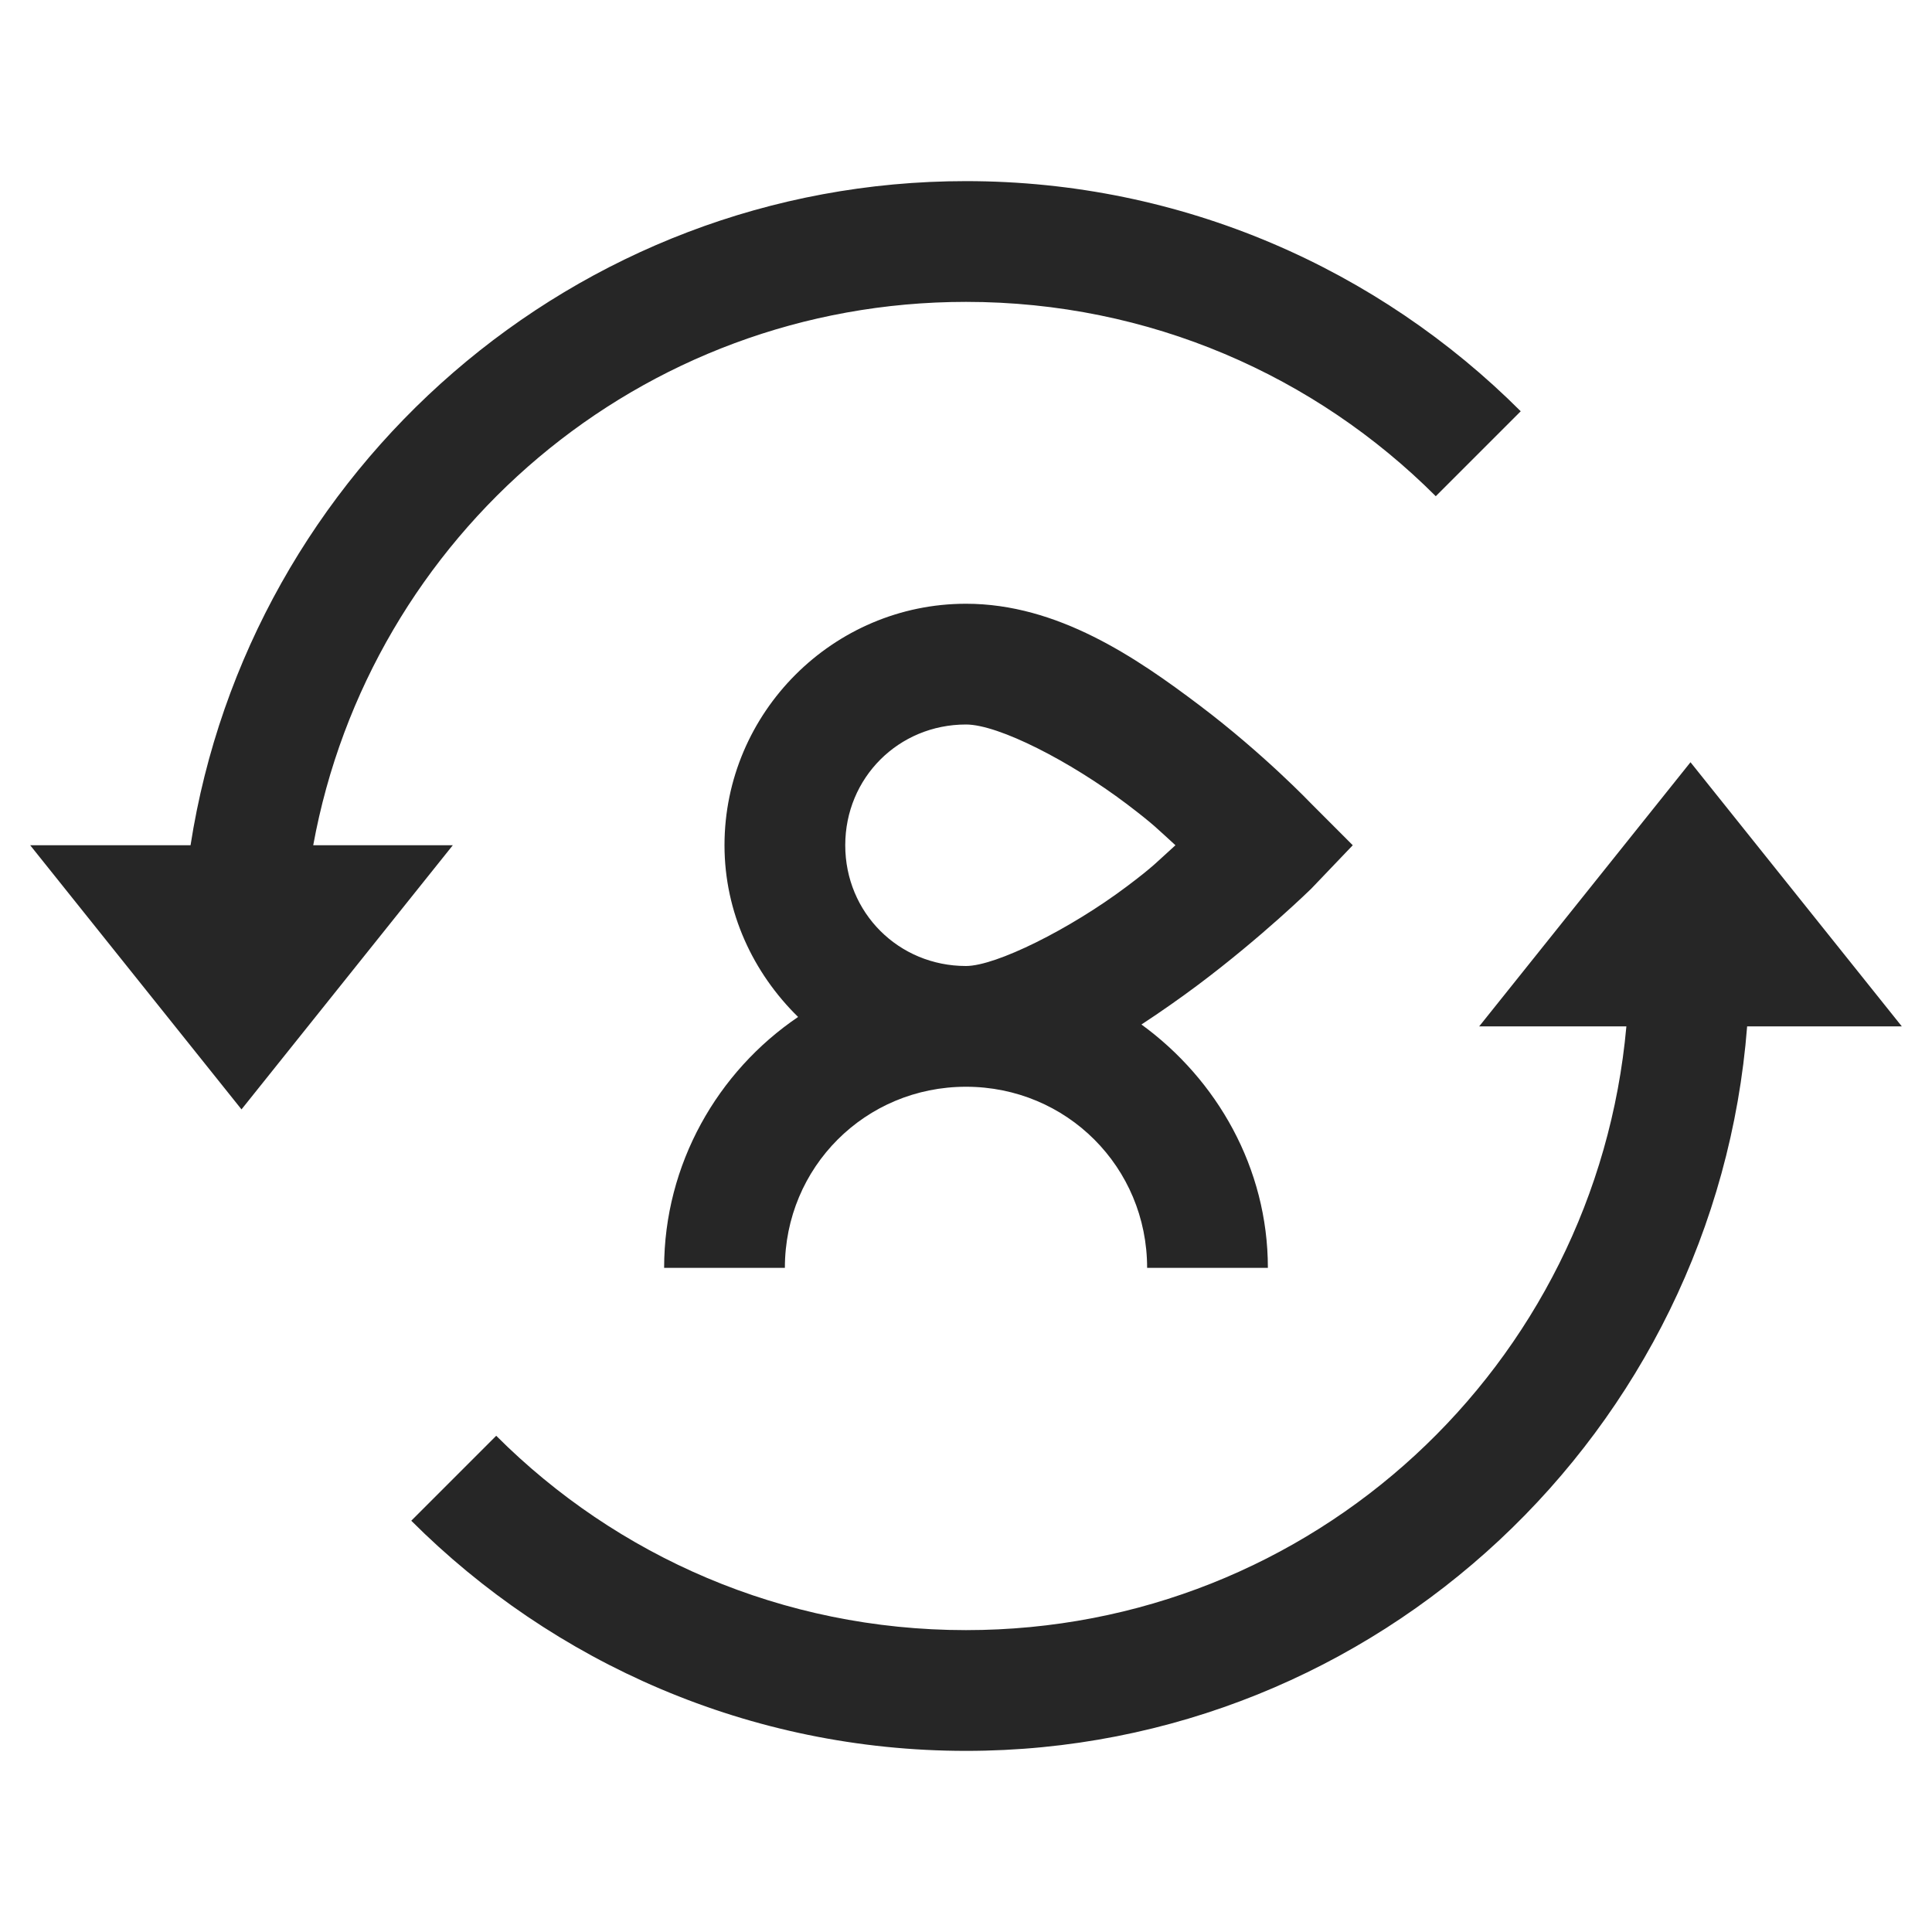 <?xml version="1.0" encoding="UTF-8"?>
<svg xmlns="http://www.w3.org/2000/svg" xmlns:xlink="http://www.w3.org/1999/xlink" viewBox="0 0 32 32" version="1.1" fill="#262626"><g id="surface1" fill="#262626"><path style=" " d="M 16 3 C 9.516 3 4.125 7.781 3.156 14 L 0.5 14 L 4 18.375 L 7.5 14 L 5.188 14 C 6.125 8.875 10.598 5 16 5 C 19.043 5 21.789 6.227 23.781 8.219 L 25.188 6.812 C 22.836 4.461 19.586 3 16 3 Z M 16 10 C 13.801 10 12 11.801 12 14 C 12 15.113 12.477 16.117 13.219 16.844 C 11.887 17.746 11 19.281 11 21 L 13 21 C 13 19.332 14.332 18 16 18 C 17.668 18 19 19.332 19 21 L 21 21 C 21 19.344 20.156 17.879 18.906 16.969 C 19.234 16.754 19.551 16.531 19.844 16.312 C 20.906 15.516 21.719 14.719 21.719 14.719 L 22.406 14 L 21.719 13.312 C 21.719 13.312 20.934 12.488 19.875 11.688 C 18.816 10.887 17.516 10 16 10 Z M 16 12 C 16.543 12 17.73 12.613 18.656 13.312 C 19.121 13.664 19.18 13.738 19.469 14 C 19.176 14.262 19.121 14.34 18.656 14.688 C 17.719 15.391 16.496 16 16 16 C 14.883 16 14 15.117 14 14 C 14 12.883 14.883 12 16 12 Z M 28 12.625 L 24.5 17 L 26.938 17 C 26.434 22.613 21.75 27 16 27 C 12.957 27 10.211 25.773 8.219 23.781 L 6.812 25.188 C 9.164 27.539 12.418 29 16 29 C 22.824 29 28.418 23.695 28.938 17 L 31.5 17 Z " fill="#262626"/></g></svg>
